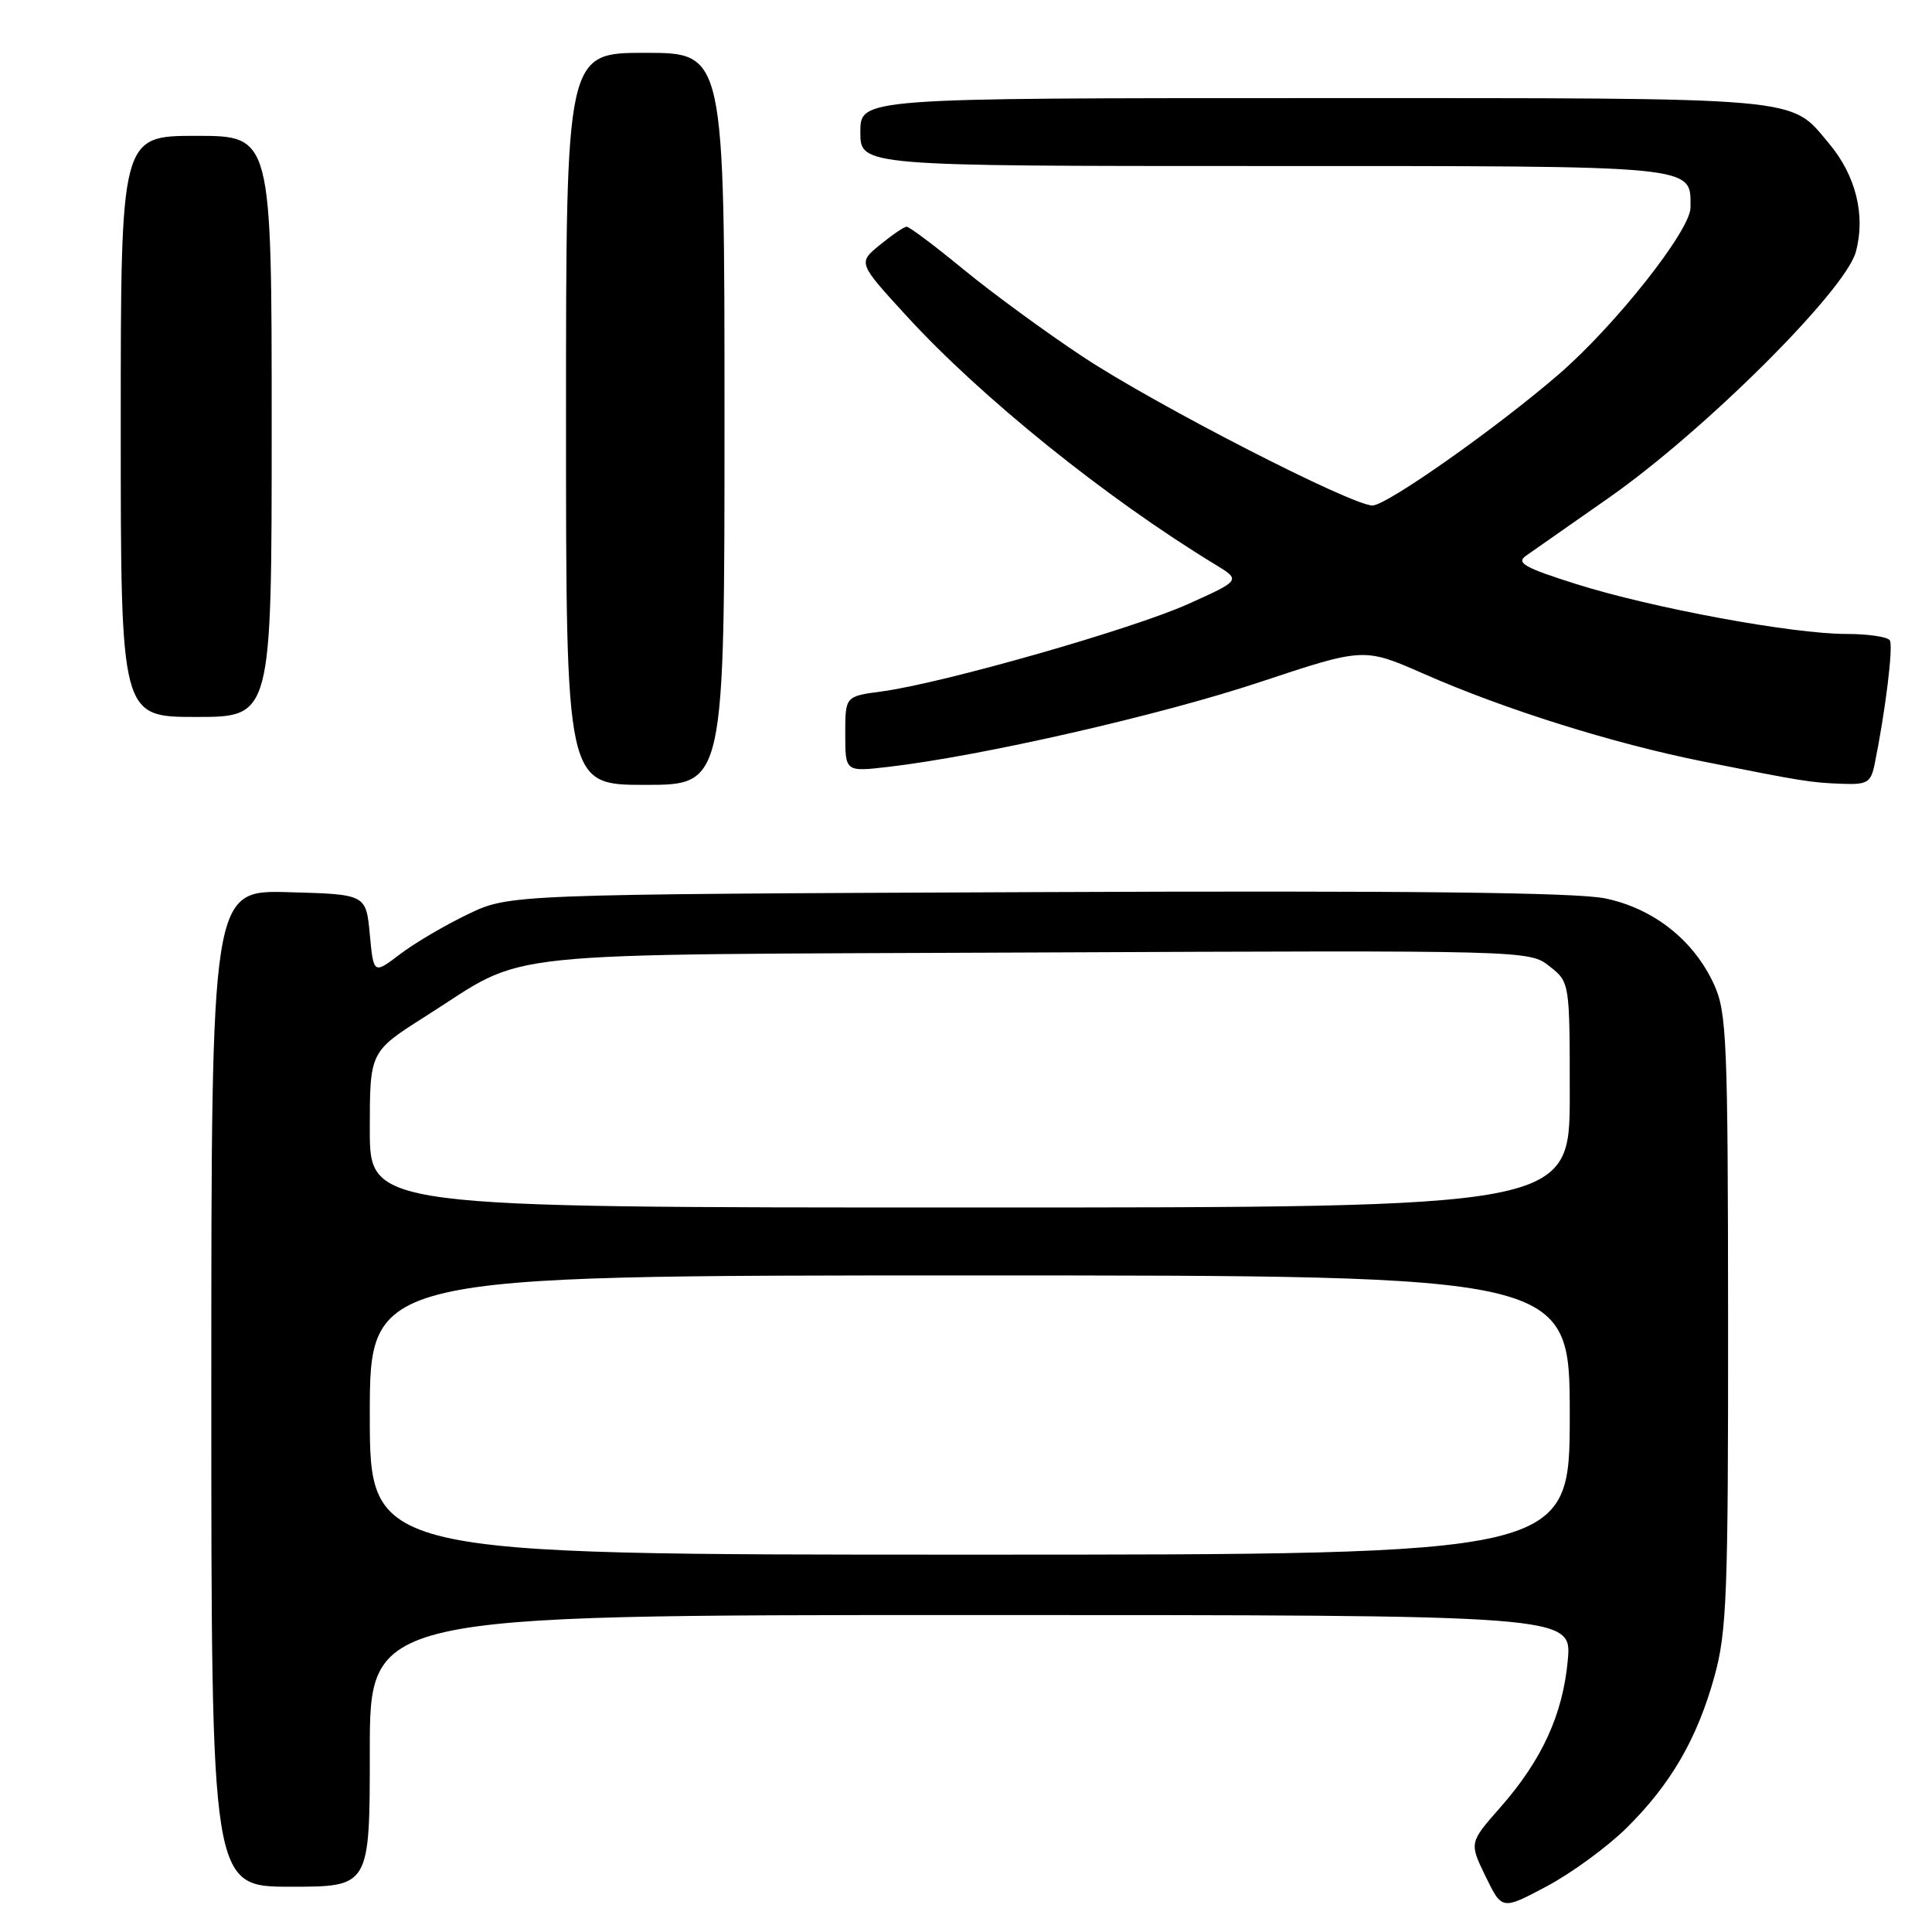 <?xml version="1.0" encoding="UTF-8" standalone="no"?>
<!DOCTYPE svg PUBLIC "-//W3C//DTD SVG 1.1//EN" "http://www.w3.org/Graphics/SVG/1.1/DTD/svg11.dtd" >
<svg xmlns="http://www.w3.org/2000/svg" xmlns:xlink="http://www.w3.org/1999/xlink" version="1.1" viewBox="0 0 256 256">
 <g >
 <path fill="currentColor"
d=" M 215.49 242.25 C 221.37 236.45 224.88 230.42 227.17 222.14 C 228.81 216.24 229.00 211.26 228.98 175.02 C 228.96 137.99 228.80 134.15 227.14 130.49 C 224.46 124.60 219.13 120.38 212.69 119.04 C 208.87 118.25 186.44 118.00 137.38 118.21 C 67.50 118.50 67.50 118.50 62.00 121.14 C 58.98 122.59 54.92 124.97 53.00 126.44 C 49.50 129.10 49.50 129.10 49.00 123.80 C 48.50 118.50 48.50 118.50 38.25 118.22 C 28.00 117.93 28.00 117.93 28.00 183.97 C 28.00 250.00 28.00 250.00 38.50 250.00 C 49.00 250.00 49.00 250.00 49.00 232.00 C 49.00 214.00 49.00 214.00 128.64 214.00 C 208.28 214.00 208.28 214.00 207.74 219.99 C 207.08 227.19 204.32 233.22 198.79 239.50 C 194.68 244.17 194.68 244.17 196.85 248.64 C 199.02 253.10 199.02 253.10 204.96 249.94 C 208.23 248.20 212.96 244.74 215.49 242.25 Z  M 96.00 55.50 C 96.00 7.00 96.00 7.00 85.50 7.00 C 75.00 7.00 75.00 7.00 75.00 55.50 C 75.00 104.00 75.00 104.00 85.50 104.00 C 96.00 104.00 96.00 104.00 96.00 55.50 Z  M 248.40 101.25 C 249.83 94.22 250.89 85.62 250.41 84.85 C 250.12 84.38 247.51 84.00 244.62 84.00 C 237.48 84.00 218.89 80.56 208.82 77.38 C 202.02 75.23 200.86 74.58 202.20 73.64 C 203.09 73.01 208.01 69.58 213.12 66.00 C 225.75 57.18 244.48 38.55 245.90 33.40 C 247.23 28.57 245.92 23.25 242.35 19.01 C 237.10 12.76 239.83 13.00 174.05 13.00 C 114.00 13.00 114.00 13.00 114.00 17.50 C 114.00 22.00 114.00 22.00 167.43 22.00 C 225.57 22.00 224.00 21.85 224.00 27.51 C 224.00 30.52 214.04 43.12 206.54 49.60 C 198.29 56.73 183.76 66.96 181.87 66.98 C 179.15 67.01 153.10 53.64 143.50 47.28 C 138.55 44.01 131.41 38.78 127.62 35.66 C 123.84 32.55 120.47 30.02 120.12 30.04 C 119.78 30.06 118.19 31.14 116.59 32.45 C 113.68 34.83 113.68 34.83 120.09 41.83 C 130.01 52.67 146.53 65.98 160.97 74.77 C 164.44 76.88 164.44 76.88 157.47 80.02 C 150.05 83.37 124.86 90.55 116.83 91.62 C 112.00 92.26 112.00 92.26 112.00 97.27 C 112.00 102.28 112.00 102.28 117.75 101.61 C 130.03 100.18 153.67 94.79 166.88 90.40 C 180.72 85.80 180.72 85.80 188.65 89.28 C 199.39 94.01 213.71 98.50 225.62 100.89 C 238.84 103.53 239.91 103.71 244.17 103.86 C 247.42 103.98 247.91 103.68 248.40 101.25 Z  M 36.00 56.50 C 36.00 18.00 36.00 18.00 26.00 18.00 C 16.00 18.00 16.00 18.00 16.00 56.50 C 16.00 95.00 16.00 95.00 26.00 95.00 C 36.00 95.00 36.00 95.00 36.00 56.50 Z  M 49.00 187.50 C 49.00 169.00 49.00 169.00 128.50 169.00 C 208.00 169.00 208.00 169.00 208.00 187.50 C 208.00 206.00 208.00 206.00 128.50 206.00 C 49.00 206.00 49.00 206.00 49.00 187.50 Z  M 49.00 149.67 C 49.00 139.35 49.00 139.35 56.38 134.67 C 70.39 125.80 63.36 126.54 137.06 126.21 C 202.50 125.92 202.63 125.92 205.31 128.03 C 208.00 130.15 208.00 130.15 208.00 145.07 C 208.00 160.00 208.00 160.00 128.50 160.00 C 49.00 160.00 49.00 160.00 49.00 149.67 Z "/>
</g>
</svg>